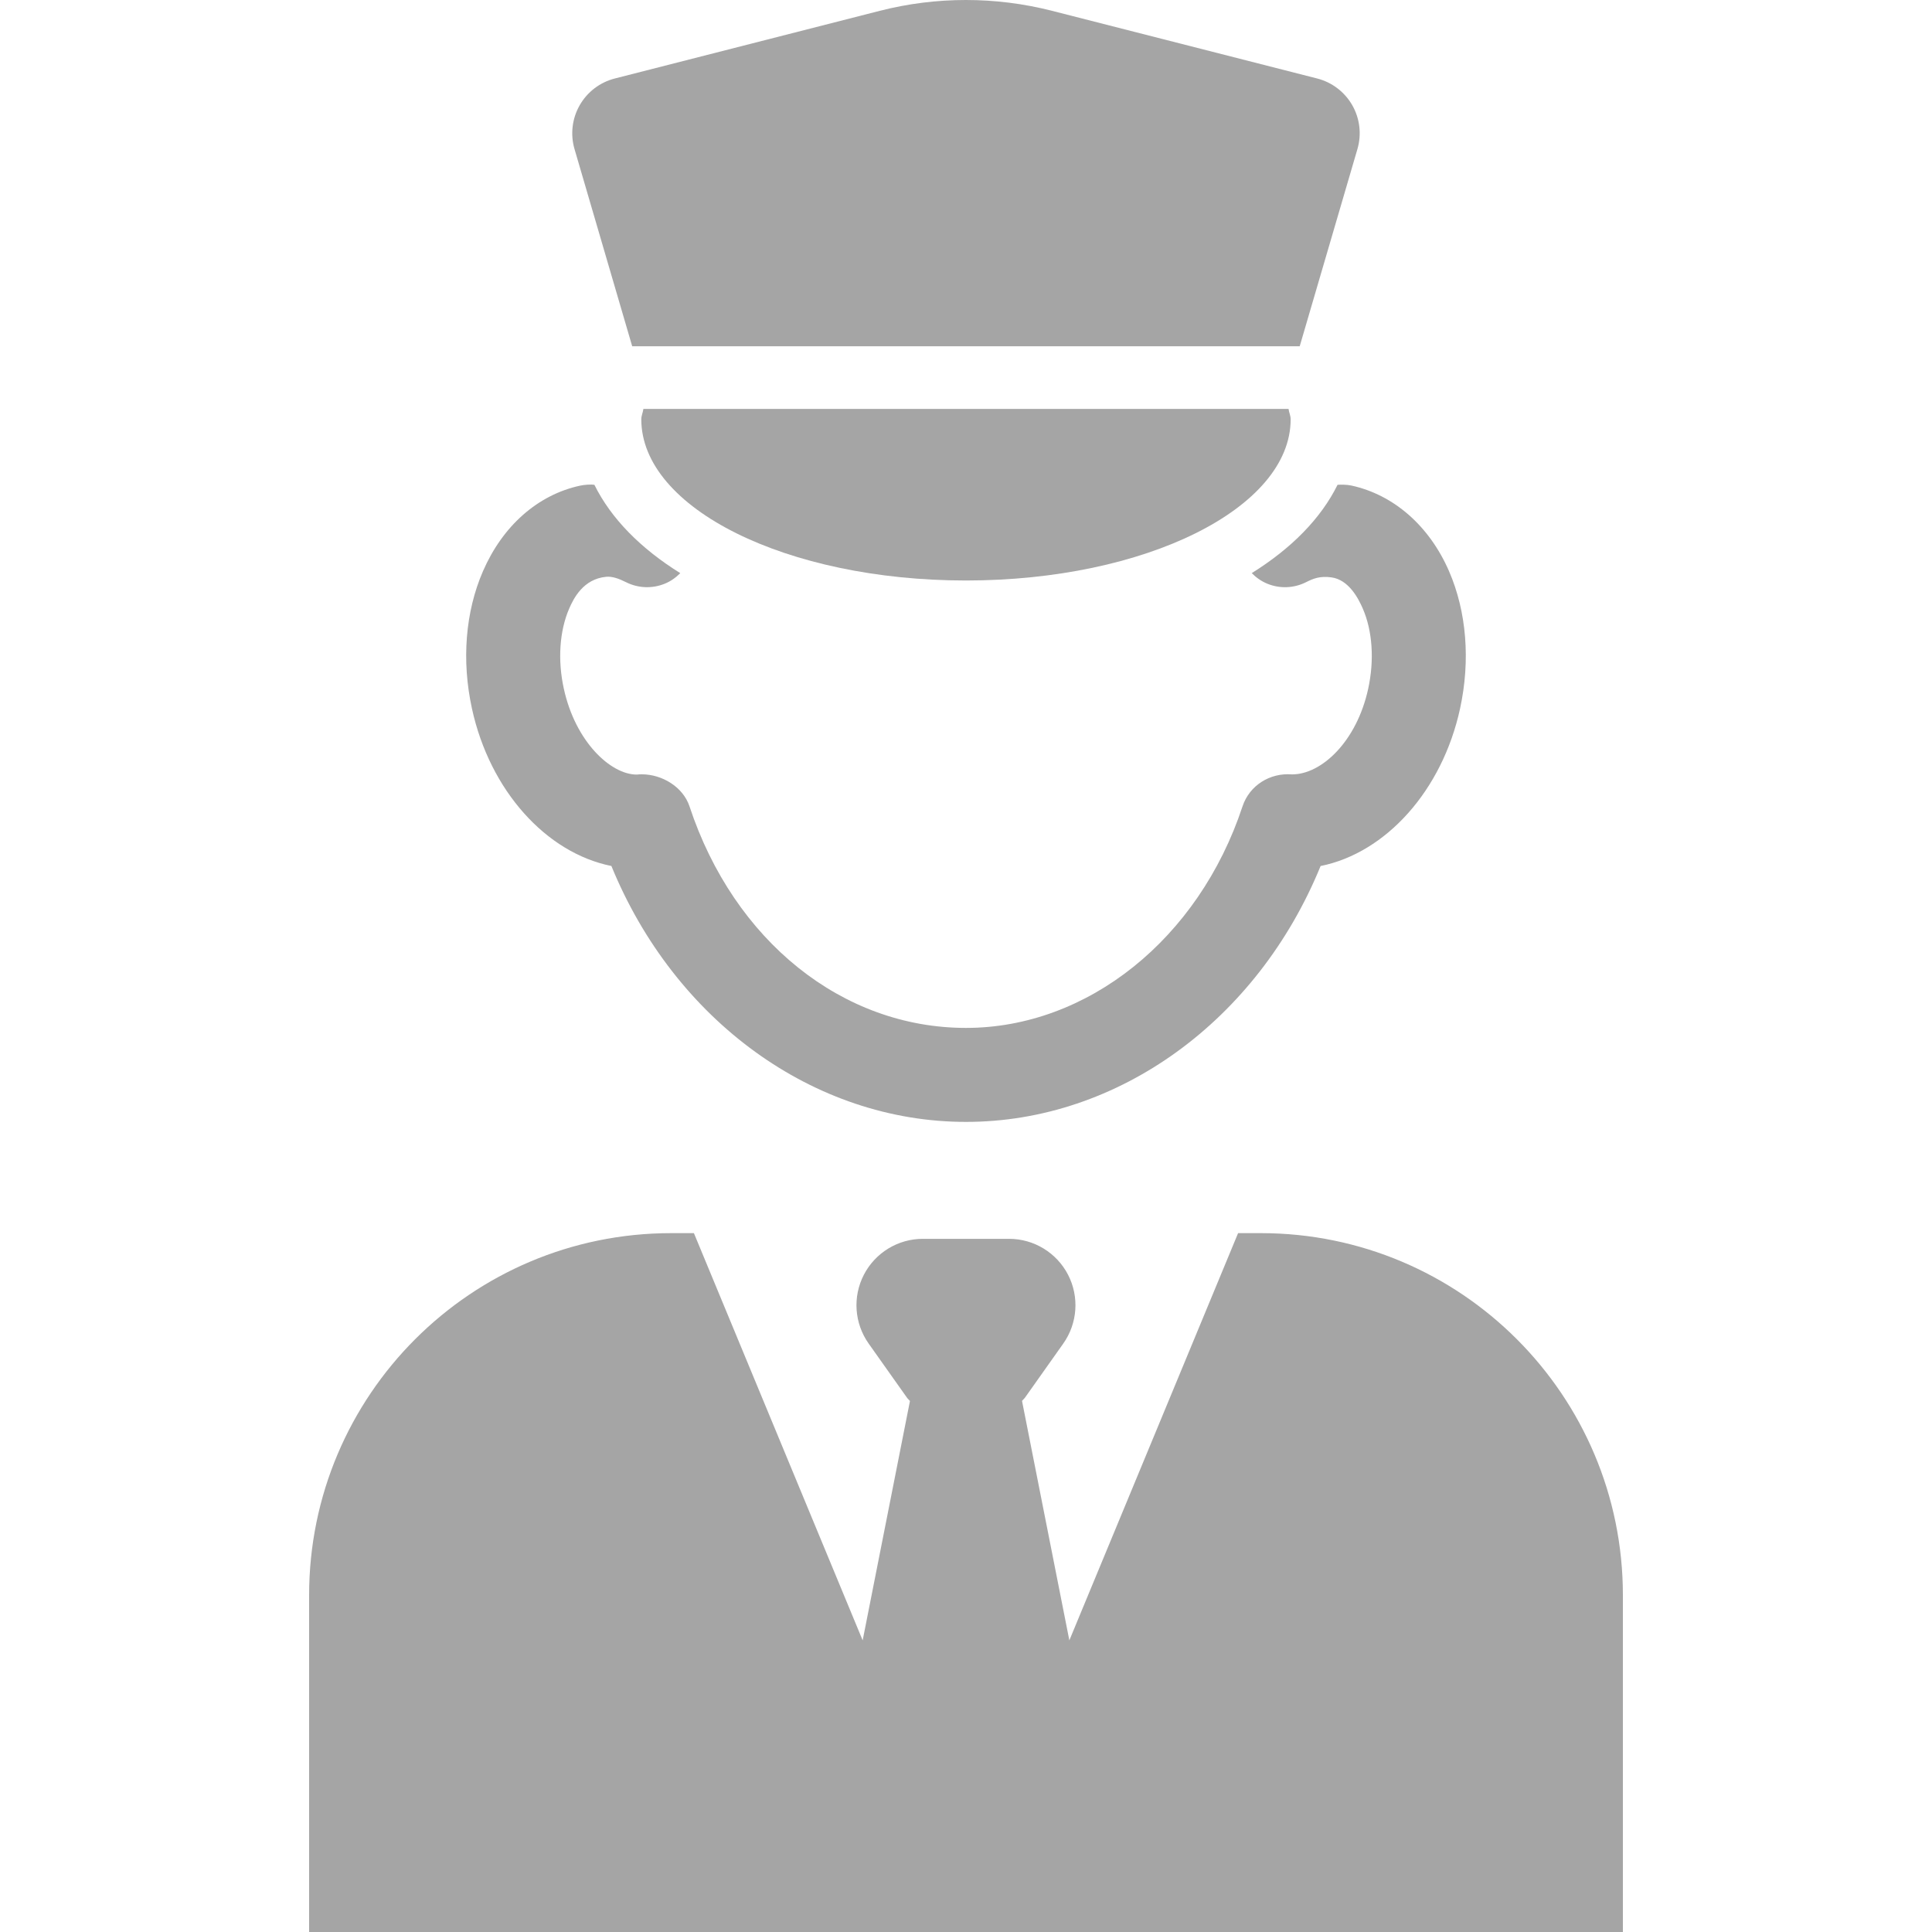<?xml version="1.0" encoding="iso-8859-1"?>
<!-- Generator: Adobe Illustrator 18.0.0, SVG Export Plug-In . SVG Version: 6.00 Build 0)  -->
<!DOCTYPE svg PUBLIC "-//W3C//DTD SVG 1.1//EN" "http://www.w3.org/Graphics/SVG/1.1/DTD/svg11.dtd">
<svg xmlns="http://www.w3.org/2000/svg" xmlns:xlink="http://www.w3.org/1999/xlink" version="1.1" id="Capa_1" x="0px" y="0px" viewBox="0 0 486.699 486.699" style="enable-background:new 0 0 486.699 486.699;" xml:space="preserve" width="512px" height="512px">
<g>
	<path d="M154.02,218.157c15.891,38.872,50.912,64.466,89.322,64.466c38.425,0,73.454-25.586,89.336-64.46   c16.4-3.291,30.628-18.958,35.128-39.636c2.644-12.13,1.657-24.438-2.781-34.657c-4.948-11.368-13.904-19.229-24.594-21.556   c-1.132-0.247-2.678-0.245-3.483-0.185c-4.208,8.524-11.675,16.06-21.617,22.249c1.125,1.133,2.443,2.066,3.946,2.675   c3.176,1.294,6.713,1.132,9.742-0.393c1.796-0.902,3.452-1.608,6.389-1.21c4.369,0.592,6.804,5.325,7.9,7.862   c2.443,5.609,2.936,12.961,1.364,20.176c-2.898,13.332-11.76,21.593-19.167,21.593c-0.014,0-0.038,0-0.054,0   c-5.54-0.447-10.704,2.79-12.445,8.062c-11.029,33.377-39.028,55.804-69.662,55.804c-31.097,0-58.434-21.903-69.646-55.804   c-1.611-4.886-6.883-8.084-12.046-8.084c-0.409,0-0.824,0.022-1.24,0.069c-6.574,0-15.468-8.277-18.382-21.657   c-1.58-7.199-1.078-14.551,1.357-20.16c1.102-2.537,3.522-7.462,9.333-8.009c1.496-0.14,3.175,0.455,4.978,1.357   c3.052,1.54,6.605,1.672,9.742,0.393c1.503-0.601,2.813-1.542,3.93-2.667c-9.95-6.189-17.425-13.733-21.633-22.256   c-0.841-0.138-2.493-0.026-3.634,0.22c-10.675,2.326-19.478,10.145-24.425,21.521c-4.448,10.22-5.434,22.527-2.783,34.649   C123.402,199.205,137.627,214.866,154.02,218.157z" fill="#a5a5a5"/>
	<path d="M161.551,105.622c0,22.435,36.63,40.614,81.784,40.614c45.177,0,81.8-18.18,81.8-40.614c0-0.895-0.417-1.727-0.532-2.606   H162.081C161.966,103.895,161.551,104.727,161.551,105.622z" fill="#a5a5a5"/>
	<path d="M156.787,78.778l2.473,8.454h168.155l2.475-8.462l12.06-41.201c1.088-3.706,0.625-7.698-1.286-11.05   c-1.919-3.354-5.109-5.788-8.848-6.745L265.029,2.727c-14.241-3.636-29.163-3.636-43.405,0l-66.749,17.048   c-3.745,0.957-6.936,3.391-8.847,6.745c-1.911,3.352-2.381,7.344-1.295,11.043L156.787,78.778z" fill="#a5a5a5"/>
	<path d="M317.612,310.645h-5.719L269.384,413.23l-11.923-60.328c0.239-0.294,0.54-0.524,0.764-0.841l9.625-13.594   c3.607-5.101,4.077-11.792,1.203-17.348c-2.874-5.549-8.601-9.04-14.851-9.04h-21.726c-6.251,0-11.977,3.491-14.851,9.04   c-2.874,5.556-2.405,12.247,1.203,17.348l9.625,13.594c0.224,0.324,0.532,0.564,0.778,0.864l-11.914,60.306l-42.511-102.585h-5.718   c-50.379,0-91.218,40.838-91.218,91.218v84.836h330.96v-84.836C408.829,351.483,367.991,310.645,317.612,310.645z" fill="#a5a5a5"/>
</g>
<g>
</g>
<g>
</g>
<g>
</g>
<g>
</g>
<g>
</g>
<g>
</g>
<g>
</g>
<g>
</g>
<g>
</g>
<g>
</g>
<g>
</g>
<g>
</g>
<g>
</g>
<g>
</g>
<g>
</g>
</svg>
